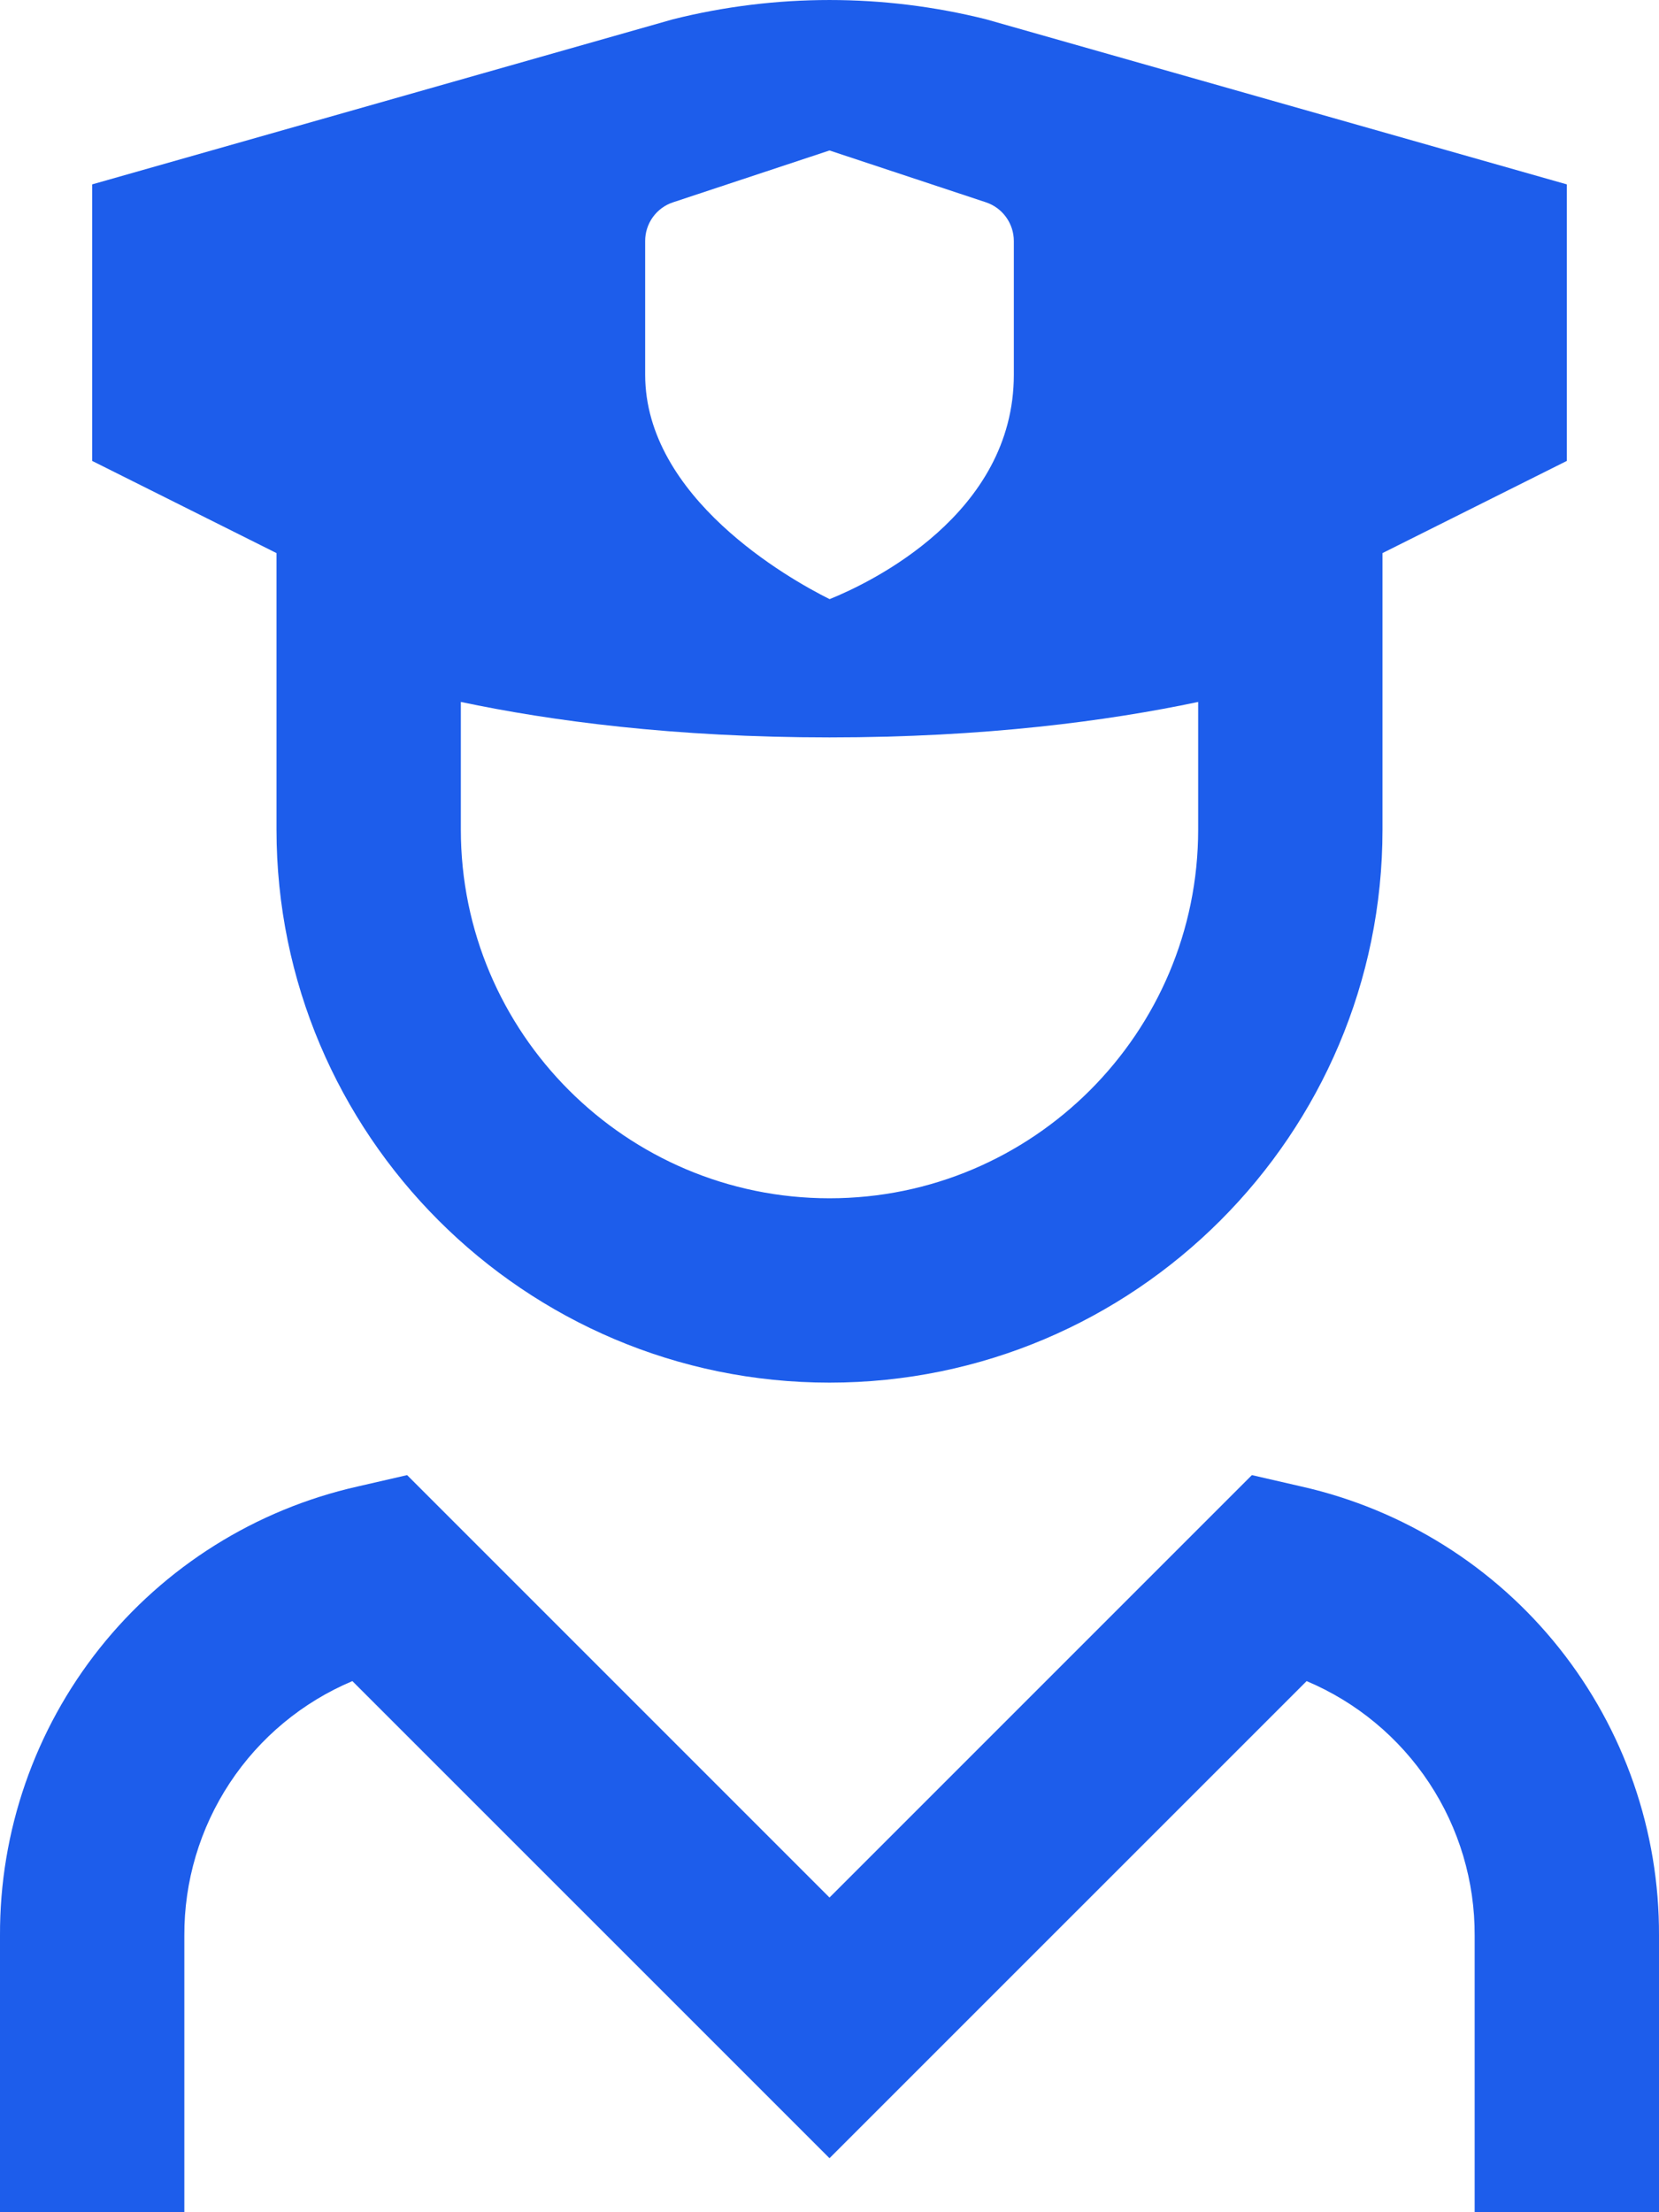 <svg width="45" height="60" viewBox="0 0 45 60" fill="none" xmlns="http://www.w3.org/2000/svg">
<path d="M45 52.5V60H40V52.5C40.007 51.028 39.578 49.586 38.767 48.358C37.956 47.129 36.799 46.168 35.442 45.595L22.5 58.535L9.558 45.595C8.201 46.167 7.044 47.128 6.233 48.357C5.422 49.586 4.993 51.028 5 52.5V60H0V52.5C-0.012 49.669 0.942 46.919 2.704 44.703C4.467 42.488 6.934 40.941 9.695 40.318L11.043 40.008L22.5 51.465L33.957 40.008L35.305 40.318C38.066 40.941 40.533 42.488 42.295 44.703C44.058 46.919 45.012 49.669 45 52.5ZM7.5 15.001L2.5 12.501V5.001L18.255 0.523C21.042 -0.174 23.958 -0.174 26.745 0.523L42.5 5.001V12.501L37.5 15.001V22.5C37.5 30.773 30.773 37.5 22.5 37.5C14.227 37.5 7.5 30.773 7.5 22.5V15.001ZM32.5 19.038C30.06 19.553 26.727 20 22.5 20C18.273 20 14.94 19.553 12.5 19.038V22.5C12.5 28.015 16.985 32.5 22.5 32.5C28.015 32.5 32.5 28.015 32.5 22.5V19.038ZM17.5 10.163C17.5 13.491 21.38 15.691 22.503 16.25C23.62 15.8 27.5 13.945 27.5 10.163V6.538C27.5 6.305 27.426 6.078 27.29 5.889C27.154 5.7 26.961 5.559 26.74 5.486L22.5 4.081L18.26 5.486C18.038 5.558 17.846 5.699 17.709 5.888C17.573 6.077 17.499 6.305 17.5 6.538V10.163Z" fill="#1D5DEB"/>
</svg>
